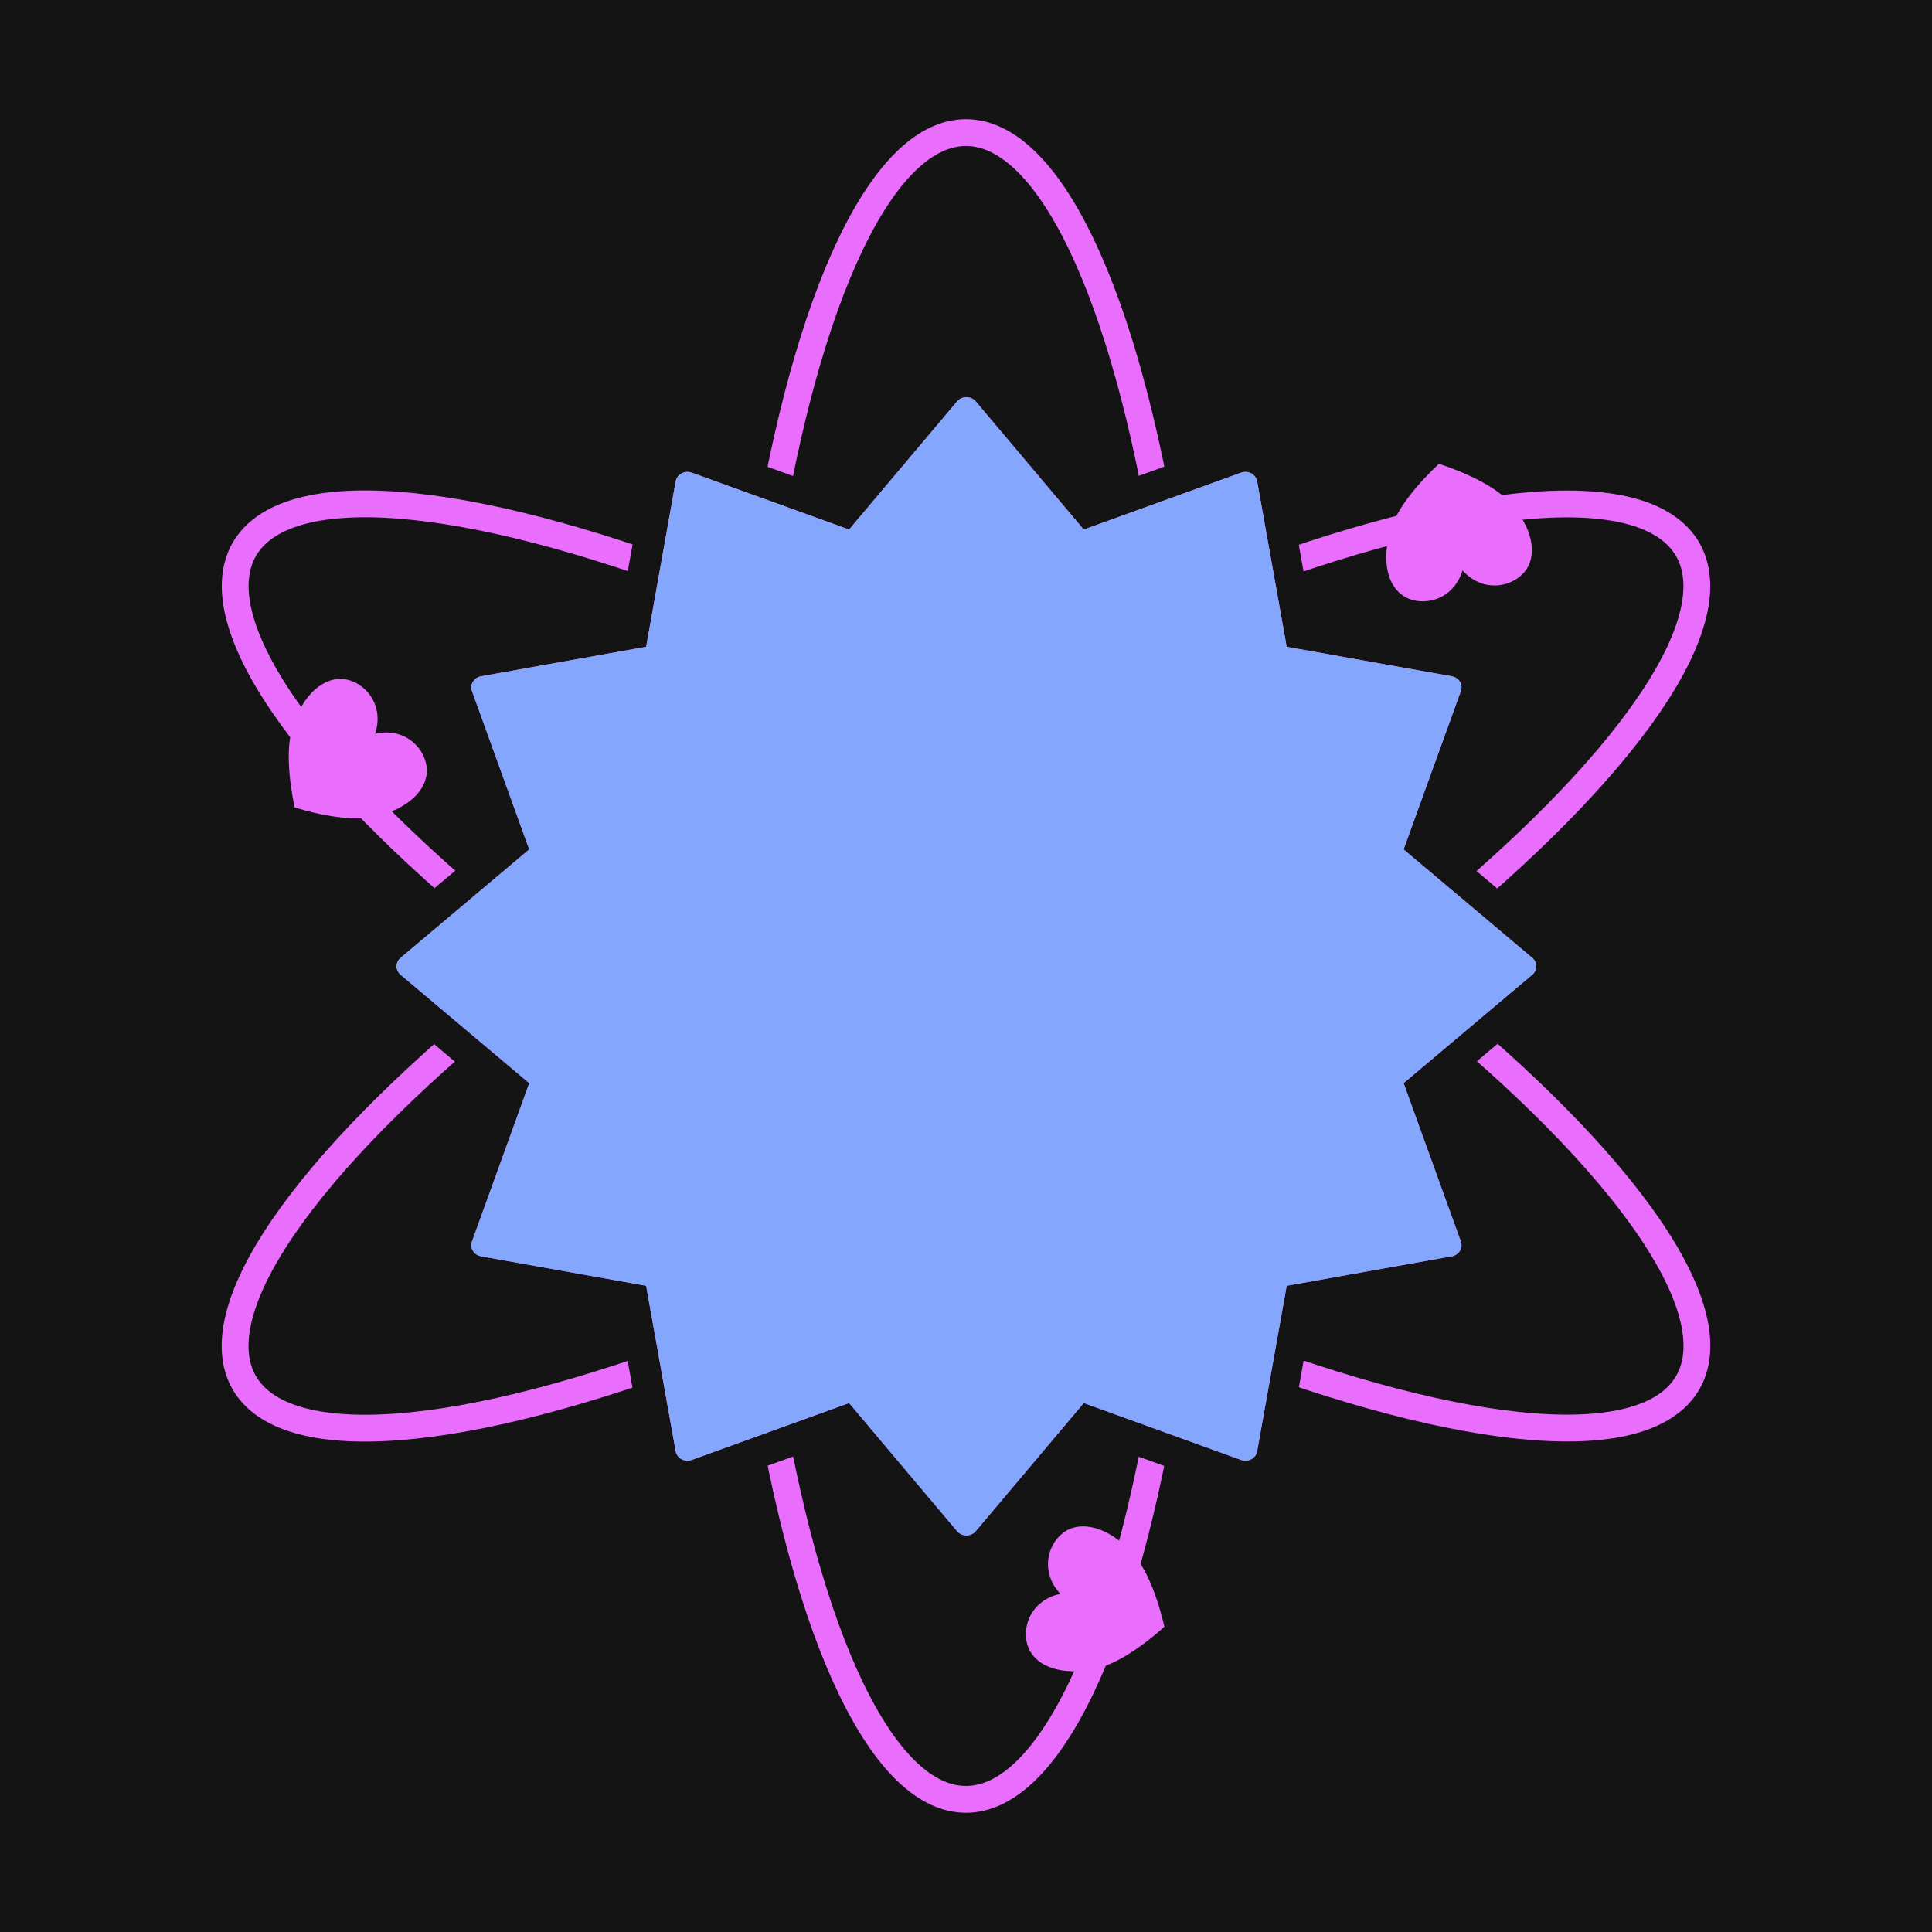 <?xml version="1.0" encoding="UTF-8" standalone="no"?>
<!DOCTYPE svg PUBLIC "-//W3C//DTD SVG 1.1//EN" "http://www.w3.org/Graphics/SVG/1.1/DTD/svg11.dtd">
<svg width="100%" height="100%" viewBox="0 0 1080 1080" version="1.1" xmlns="http://www.w3.org/2000/svg" xmlns:xlink="http://www.w3.org/1999/xlink" xml:space="preserve" xmlns:serif="http://www.serif.com/" style="fill-rule:evenodd;clip-rule:evenodd;stroke-linecap:round;stroke-linejoin:round;stroke-miterlimit:1.5;">
    <rect x="0" y="0" width="1080" height="1080" style="fill:rgb(20,20,20);"/>
    <g id="Atom">
        <g id="Electron">
            <g transform="matrix(1.167,0,0,1.167,-219.16,-43.352)">
                <ellipse cx="650.506" cy="499.861" rx="110.506" ry="399.197" style="fill:none;stroke:rgb(233,110,253);stroke-width:12.85px;"/>
            </g>
            <g transform="matrix(3.297,-10.444,10.444,3.297,173.968,903.811)">
                <path d="M12.629,36.11C13.416,34.718 14.99,34.718 15.777,35.414C16.564,36.11 16.564,37.503 15.777,38.896C15.226,39.94 13.81,40.984 12.629,41.681C11.448,40.984 10.032,39.94 9.481,38.896C8.694,37.503 8.694,36.11 9.481,35.414C10.268,34.718 11.842,34.718 12.629,36.11Z" style="fill:rgb(233,110,253);"/>
            </g>
        </g>
        <g id="Electron1" serif:id="Electron" transform="matrix(-0.5,-0.866,0.866,-0.5,342.346,1277.65)">
            <g transform="matrix(1.167,0,0,1.167,-219.16,-43.352)">
                <ellipse cx="650.506" cy="499.861" rx="110.506" ry="399.197" style="fill:none;stroke:rgb(233,110,253);stroke-width:12.85px;"/>
            </g>
            <g transform="matrix(3.297,-10.444,10.444,3.297,173.968,903.811)">
                <path d="M12.629,36.11C13.416,34.718 14.99,34.718 15.777,35.414C16.564,36.11 16.564,37.503 15.777,38.896C15.226,39.94 13.81,40.984 12.629,41.681C11.448,40.984 10.032,39.94 9.481,38.896C8.694,37.503 8.694,36.11 9.481,35.414C10.268,34.718 11.842,34.718 12.629,36.11Z" style="fill:rgb(233,110,253);"/>
            </g>
        </g>
        <g id="Electron2" serif:id="Electron" transform="matrix(-0.5,0.866,-0.866,-0.5,1277.65,342.346)">
            <g transform="matrix(1.167,0,0,1.167,-219.16,-43.352)">
                <ellipse cx="650.506" cy="499.861" rx="110.506" ry="399.197" style="fill:none;stroke:rgb(233,110,253);stroke-width:12.85px;"/>
            </g>
            <g transform="matrix(3.297,-10.444,10.444,3.297,173.968,903.811)">
                <path d="M12.629,36.11C13.416,34.718 14.99,34.718 15.777,35.414C16.564,36.11 16.564,37.503 15.777,38.896C15.226,39.94 13.81,40.984 12.629,41.681C11.448,40.984 10.032,39.94 9.481,38.896C8.694,37.503 8.694,36.11 9.481,35.414C10.268,34.718 11.842,34.718 12.629,36.11Z" style="fill:rgb(233,110,253);"/>
            </g>
        </g>
    </g>
    <g transform="matrix(0.833,0,0,0.789,57.815,72.399)">
        <path d="M578.614,150.568L663.721,257.263L787.917,209.824L811.132,347.186L941.138,371.714L896.239,502.937L997.221,592.859L896.239,682.782L941.138,814.005L811.132,838.533L787.917,975.895L663.721,928.455L578.614,1035.15L493.506,928.455L369.31,975.895L346.096,838.533L216.089,814.005L260.988,682.782L160.006,592.859L260.988,502.937L216.089,371.714L346.096,347.186L369.31,209.824L493.506,257.263L578.614,150.568Z" style="fill:rgb(20,20,20);"/>
    </g>
    <g transform="matrix(0.745,0,0,0.705,109.165,122.196)">
        <path d="M578.614,150.568L663.721,257.263L787.917,209.824L811.132,347.186L941.138,371.714L896.239,502.937L997.221,592.859L896.239,682.782L941.138,814.005L811.132,838.533L787.917,975.895L663.721,928.455L578.614,1035.15L493.506,928.455L369.31,975.895L346.096,838.533L216.089,814.005L260.988,682.782L160.006,592.859L260.988,502.937L216.089,371.714L346.096,347.186L369.31,209.824L493.506,257.263L578.614,150.568Z" style="fill:rgb(20,20,20);stroke:rgb(233,110,253);stroke-width:17.93px;"/>
    </g>
    <g transform="matrix(0.745,0,0,0.705,109.165,122.196)">
        <path d="M578.614,150.568L663.721,257.263L787.917,209.824L811.132,347.186L941.138,371.714L896.239,502.937L997.221,592.859L896.239,682.782L941.138,814.005L811.132,838.533L787.917,975.895L663.721,928.455L578.614,1035.15L493.506,928.455L369.31,975.895L346.096,838.533L216.089,814.005L260.988,682.782L160.006,592.859L260.988,502.937L216.089,371.714L346.096,347.186L369.31,209.824L493.506,257.263L578.614,150.568Z" style="fill:rgb(132,167,253);stroke:rgb(132,167,253);stroke-width:17.93px;"/>
    </g>
</svg>
